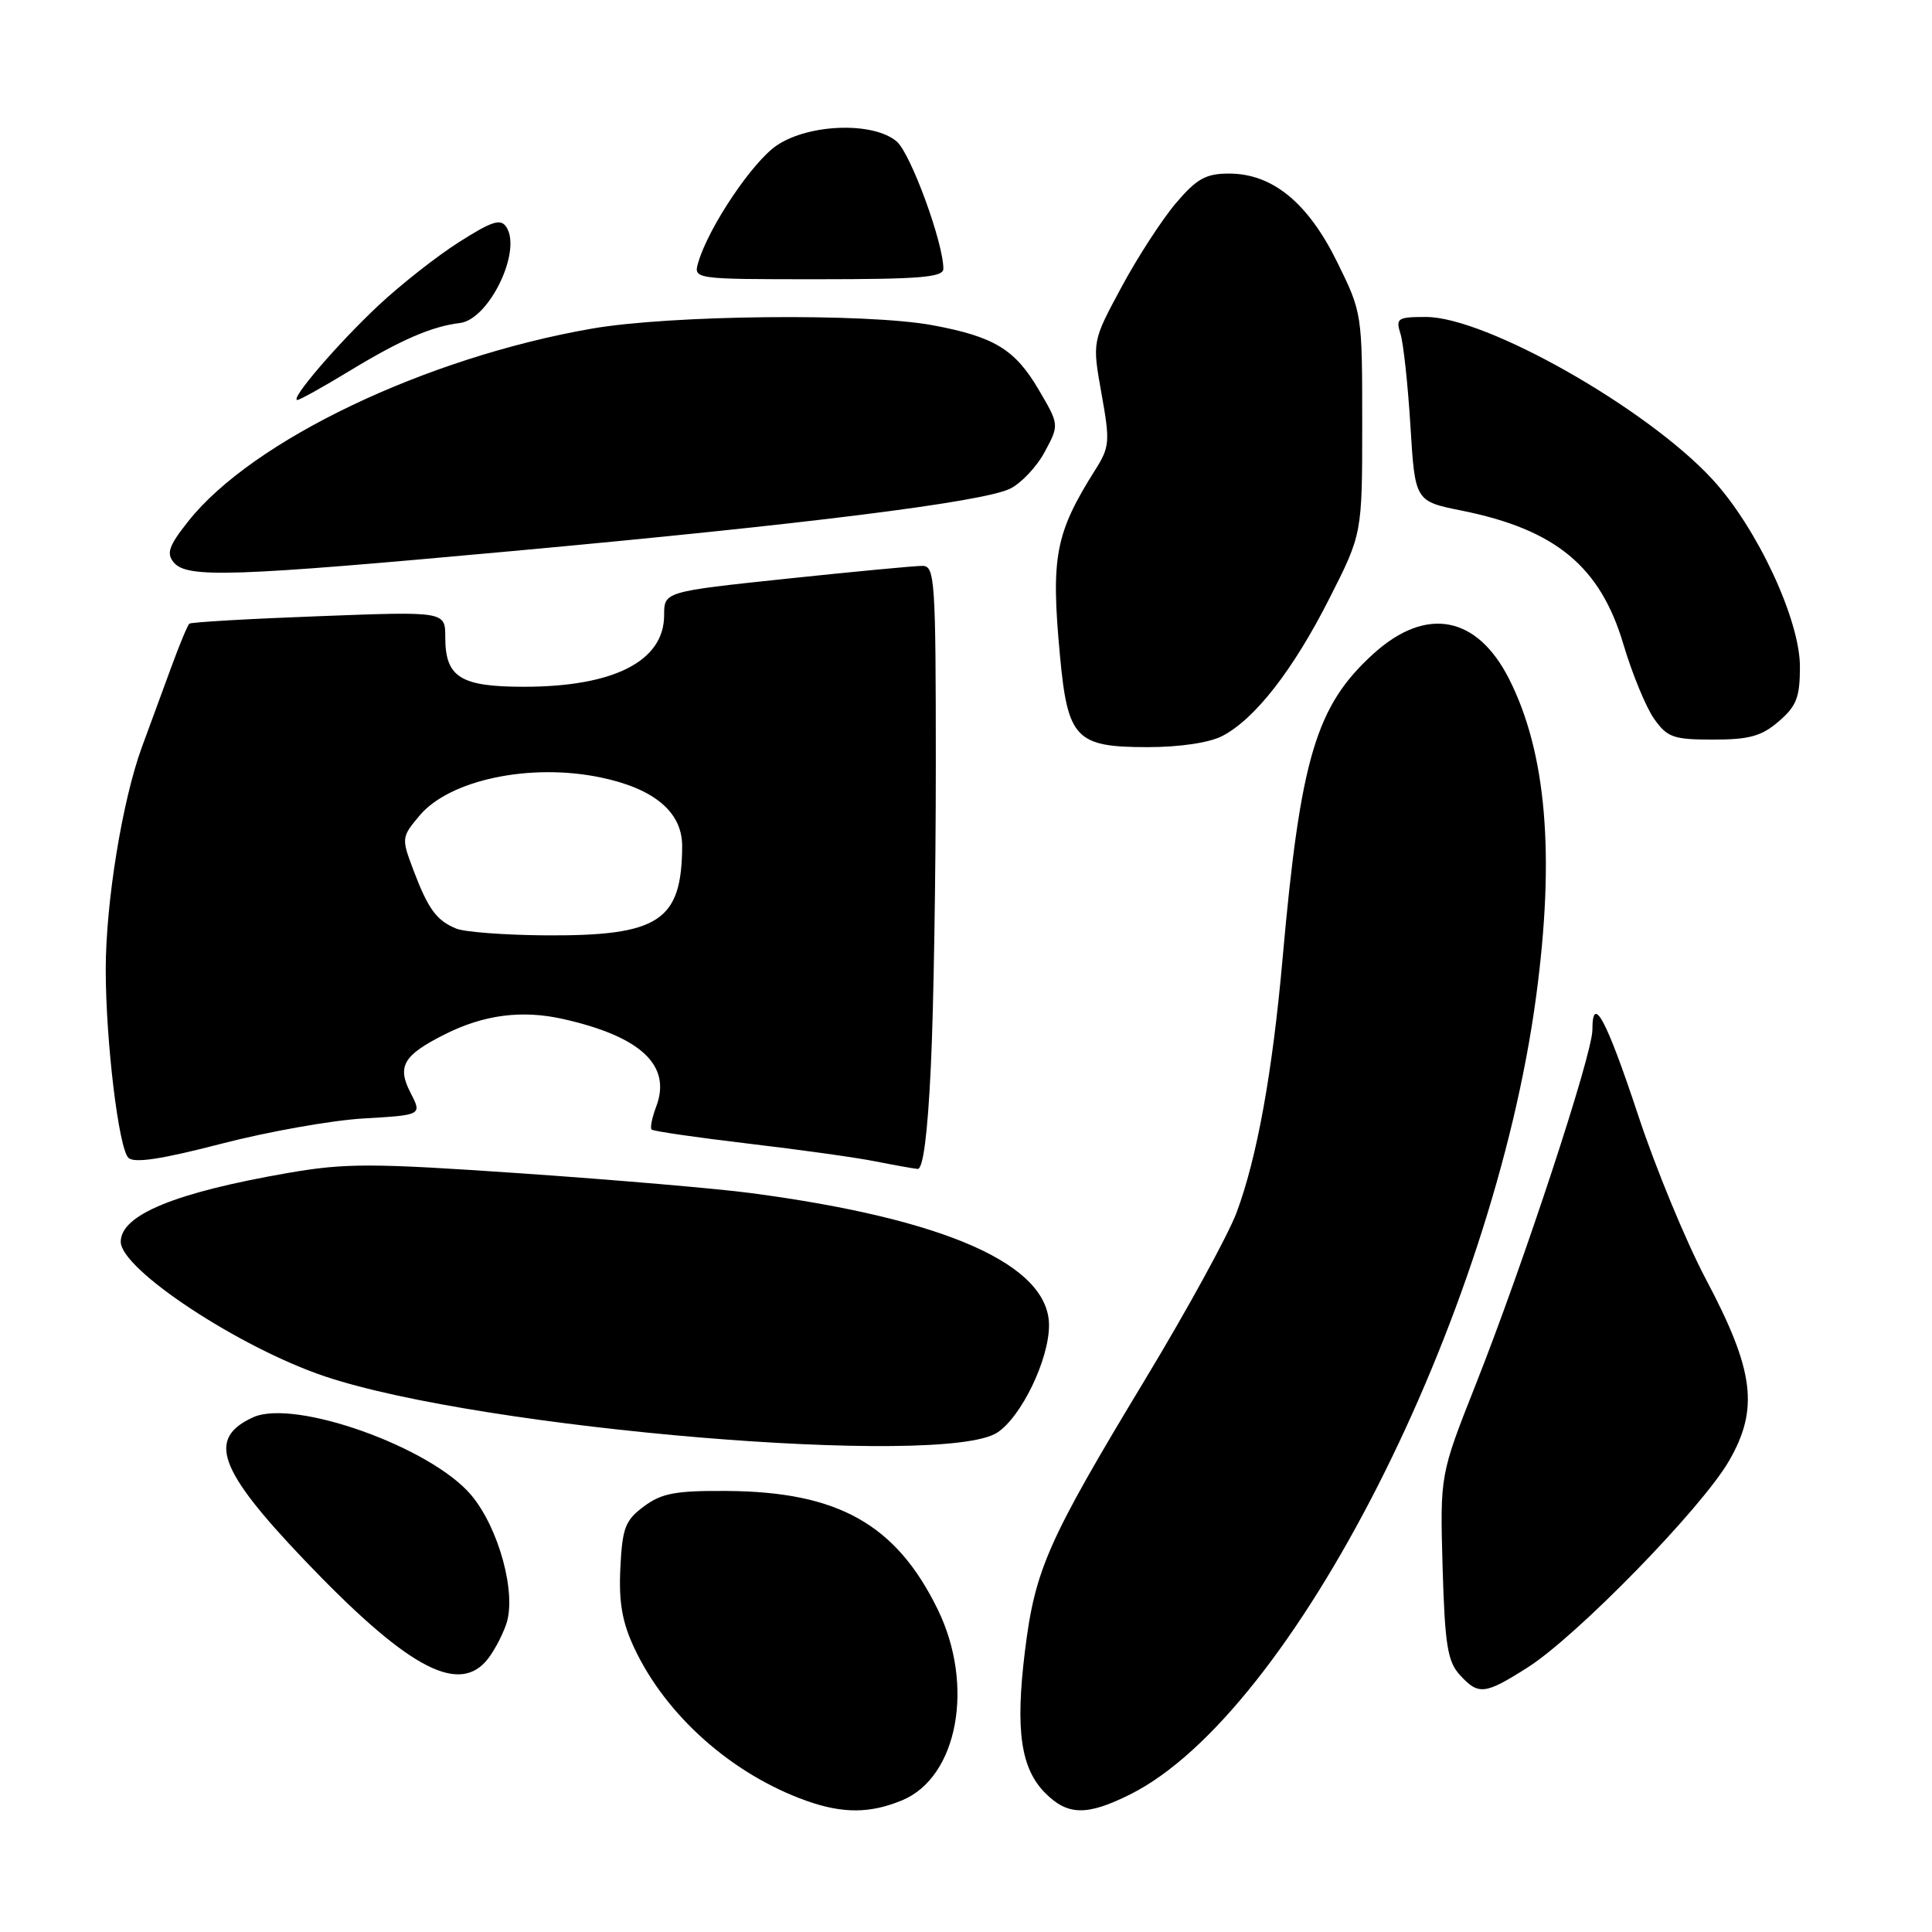 <?xml version="1.0" encoding="UTF-8" standalone="no"?>
<!DOCTYPE svg PUBLIC "-//W3C//DTD SVG 1.1//EN" "http://www.w3.org/Graphics/SVG/1.1/DTD/svg11.dtd" >
<svg xmlns="http://www.w3.org/2000/svg" xmlns:xlink="http://www.w3.org/1999/xlink" version="1.1" viewBox="0 0 256 256">
 <g >
 <path fill="currentColor"
d=" M 119.56 238.54 C 126.91 235.47 129.17 223.31 124.25 213.25 C 118.74 201.98 111.06 197.66 96.33 197.56 C 89.54 197.51 87.68 197.85 85.33 199.60 C 82.84 201.45 82.46 202.44 82.20 207.77 C 81.98 212.33 82.44 214.95 84.05 218.38 C 88.26 227.34 96.99 235.09 106.84 238.61 C 111.68 240.33 115.31 240.31 119.56 238.54 Z  M 149.75 237.77 C 171.23 227.04 197.83 174.76 203.55 132.00 C 206.06 113.30 204.91 99.77 199.98 90.00 C 195.73 81.58 189.00 80.30 182.03 86.59 C 174.38 93.50 172.31 100.42 169.95 127.00 C 168.61 142.11 166.56 153.42 163.85 160.68 C 162.73 163.66 157.30 173.58 151.77 182.73 C 138.81 204.19 137.15 207.94 135.81 218.78 C 134.52 229.27 135.25 234.34 138.52 237.61 C 141.49 240.58 144.04 240.62 149.75 237.77 Z  M 202.40 220.96 C 208.90 216.84 225.45 199.88 229.09 193.60 C 233.10 186.68 232.46 181.61 226.04 169.50 C 223.42 164.55 219.37 154.77 217.06 147.76 C 212.84 135.03 211.00 131.59 211.00 136.47 C 211.00 139.72 201.84 167.56 195.54 183.46 C 190.81 195.42 190.81 195.42 191.15 207.61 C 191.45 217.88 191.80 220.12 193.40 221.90 C 195.90 224.65 196.71 224.57 202.40 220.96 Z  M 64.33 220.19 C 65.24 219.19 66.47 216.96 67.07 215.23 C 68.48 211.20 66.11 202.47 62.43 198.10 C 57.09 191.75 39.01 185.31 33.54 187.80 C 27.42 190.59 28.89 194.71 40.26 206.64 C 53.64 220.67 60.43 224.49 64.33 220.19 Z  M 132.15 189.82 C 135.34 187.73 139.00 180.14 139.00 175.61 C 139.00 167.57 125.34 161.51 99.50 158.09 C 95.10 157.50 81.43 156.33 69.12 155.48 C 49.19 154.11 45.80 154.10 38.12 155.43 C 23.18 158.03 16.00 160.98 16.00 164.54 C 16.00 168.21 31.74 178.58 43.06 182.38 C 63.90 189.38 125.04 194.48 132.15 189.82 Z  M 123.34 141.34 C 123.71 133.83 124.00 115.83 124.00 101.34 C 124.00 76.93 123.87 75.00 122.25 74.98 C 121.29 74.97 113.19 75.74 104.25 76.68 C 88.00 78.40 88.00 78.40 88.00 81.52 C 88.00 87.60 81.34 91.00 69.42 91.00 C 61.00 91.00 59.00 89.74 59.00 84.43 C 59.00 81.01 59.00 81.01 42.25 81.65 C 33.04 81.99 25.31 82.44 25.09 82.64 C 24.86 82.83 23.81 85.36 22.75 88.25 C 21.69 91.14 19.91 95.97 18.80 99.00 C 16.20 106.09 14.01 119.60 14.01 128.50 C 14.02 138.01 15.72 152.12 17.01 153.41 C 17.76 154.16 21.39 153.61 29.29 151.56 C 35.45 149.96 43.97 148.44 48.21 148.20 C 55.92 147.75 55.92 147.75 54.40 144.80 C 52.58 141.29 53.44 139.82 58.93 137.06 C 64.12 134.45 69.15 133.80 74.60 135.02 C 84.93 137.34 89.02 141.18 86.95 146.63 C 86.40 148.09 86.12 149.45 86.34 149.67 C 86.55 149.89 92.30 150.72 99.12 151.53 C 105.93 152.33 113.53 153.39 116.00 153.89 C 118.47 154.38 120.99 154.83 121.59 154.89 C 122.31 154.96 122.92 150.28 123.34 141.34 Z  M 161.95 97.53 C 166.28 95.29 171.36 88.77 176.16 79.28 C 180.50 70.73 180.50 70.73 180.50 56.09 C 180.50 41.54 180.48 41.42 177.18 34.72 C 173.31 26.85 168.60 23.00 162.85 23.00 C 159.79 23.00 158.58 23.67 155.83 26.90 C 154.00 29.05 150.75 34.05 148.61 38.03 C 144.72 45.25 144.72 45.25 145.95 52.13 C 147.10 58.52 147.04 59.23 145.13 62.25 C 139.82 70.68 139.23 73.77 140.45 86.86 C 141.47 97.87 142.55 99.00 152.05 99.00 C 156.30 99.00 160.23 98.42 161.95 97.53 Z  M 235.69 95.59 C 238.05 93.56 238.50 92.40 238.50 88.34 C 238.50 82.10 232.81 69.92 226.90 63.51 C 218.21 54.08 196.90 42.00 188.95 42.00 C 185.18 42.00 184.92 42.17 185.57 44.23 C 185.96 45.46 186.55 50.95 186.89 56.44 C 187.50 66.42 187.50 66.42 193.74 67.67 C 206.14 70.18 212.04 75.06 215.10 85.34 C 216.27 89.28 218.11 93.74 219.18 95.25 C 220.93 97.72 221.74 98.00 227.01 98.00 C 231.78 98.00 233.42 97.55 235.69 95.59 Z  M 68.00 73.01 C 106.69 69.47 130.12 66.53 133.81 64.77 C 135.29 64.06 137.37 61.86 138.43 59.88 C 140.36 56.29 140.36 56.29 137.64 51.65 C 134.49 46.28 131.74 44.61 123.55 43.09 C 114.76 41.47 88.81 41.73 78.39 43.55 C 56.38 47.39 33.44 58.34 24.94 69.08 C 22.37 72.32 22.02 73.32 23.02 74.52 C 24.77 76.63 30.68 76.43 68.00 73.01 Z  M 46.23 49.20 C 53.09 45.03 57.19 43.25 60.95 42.80 C 64.79 42.33 69.18 33.28 67.10 30.09 C 66.35 28.93 65.21 29.29 60.84 32.07 C 57.90 33.93 53.09 37.72 50.14 40.48 C 44.76 45.52 38.34 53.00 39.40 53.00 C 39.71 53.00 42.79 51.29 46.23 49.20 Z  M 125.00 35.61 C 125.00 32.15 120.67 20.33 118.82 18.75 C 115.74 16.11 107.20 16.39 102.94 19.26 C 99.71 21.43 93.91 30.07 92.53 34.75 C 91.87 37.00 91.87 37.00 108.43 37.00 C 121.94 37.00 125.00 36.74 125.00 35.61 Z  M 60.47 123.05 C 57.84 121.98 56.73 120.46 54.76 115.24 C 53.18 111.06 53.20 110.92 55.61 108.05 C 59.59 103.33 70.26 101.08 79.56 103.01 C 86.70 104.49 90.40 107.61 90.39 112.12 C 90.34 122.06 87.32 124.03 72.28 123.94 C 66.90 123.90 61.58 123.50 60.47 123.05 Z "/>
</g>
</svg>